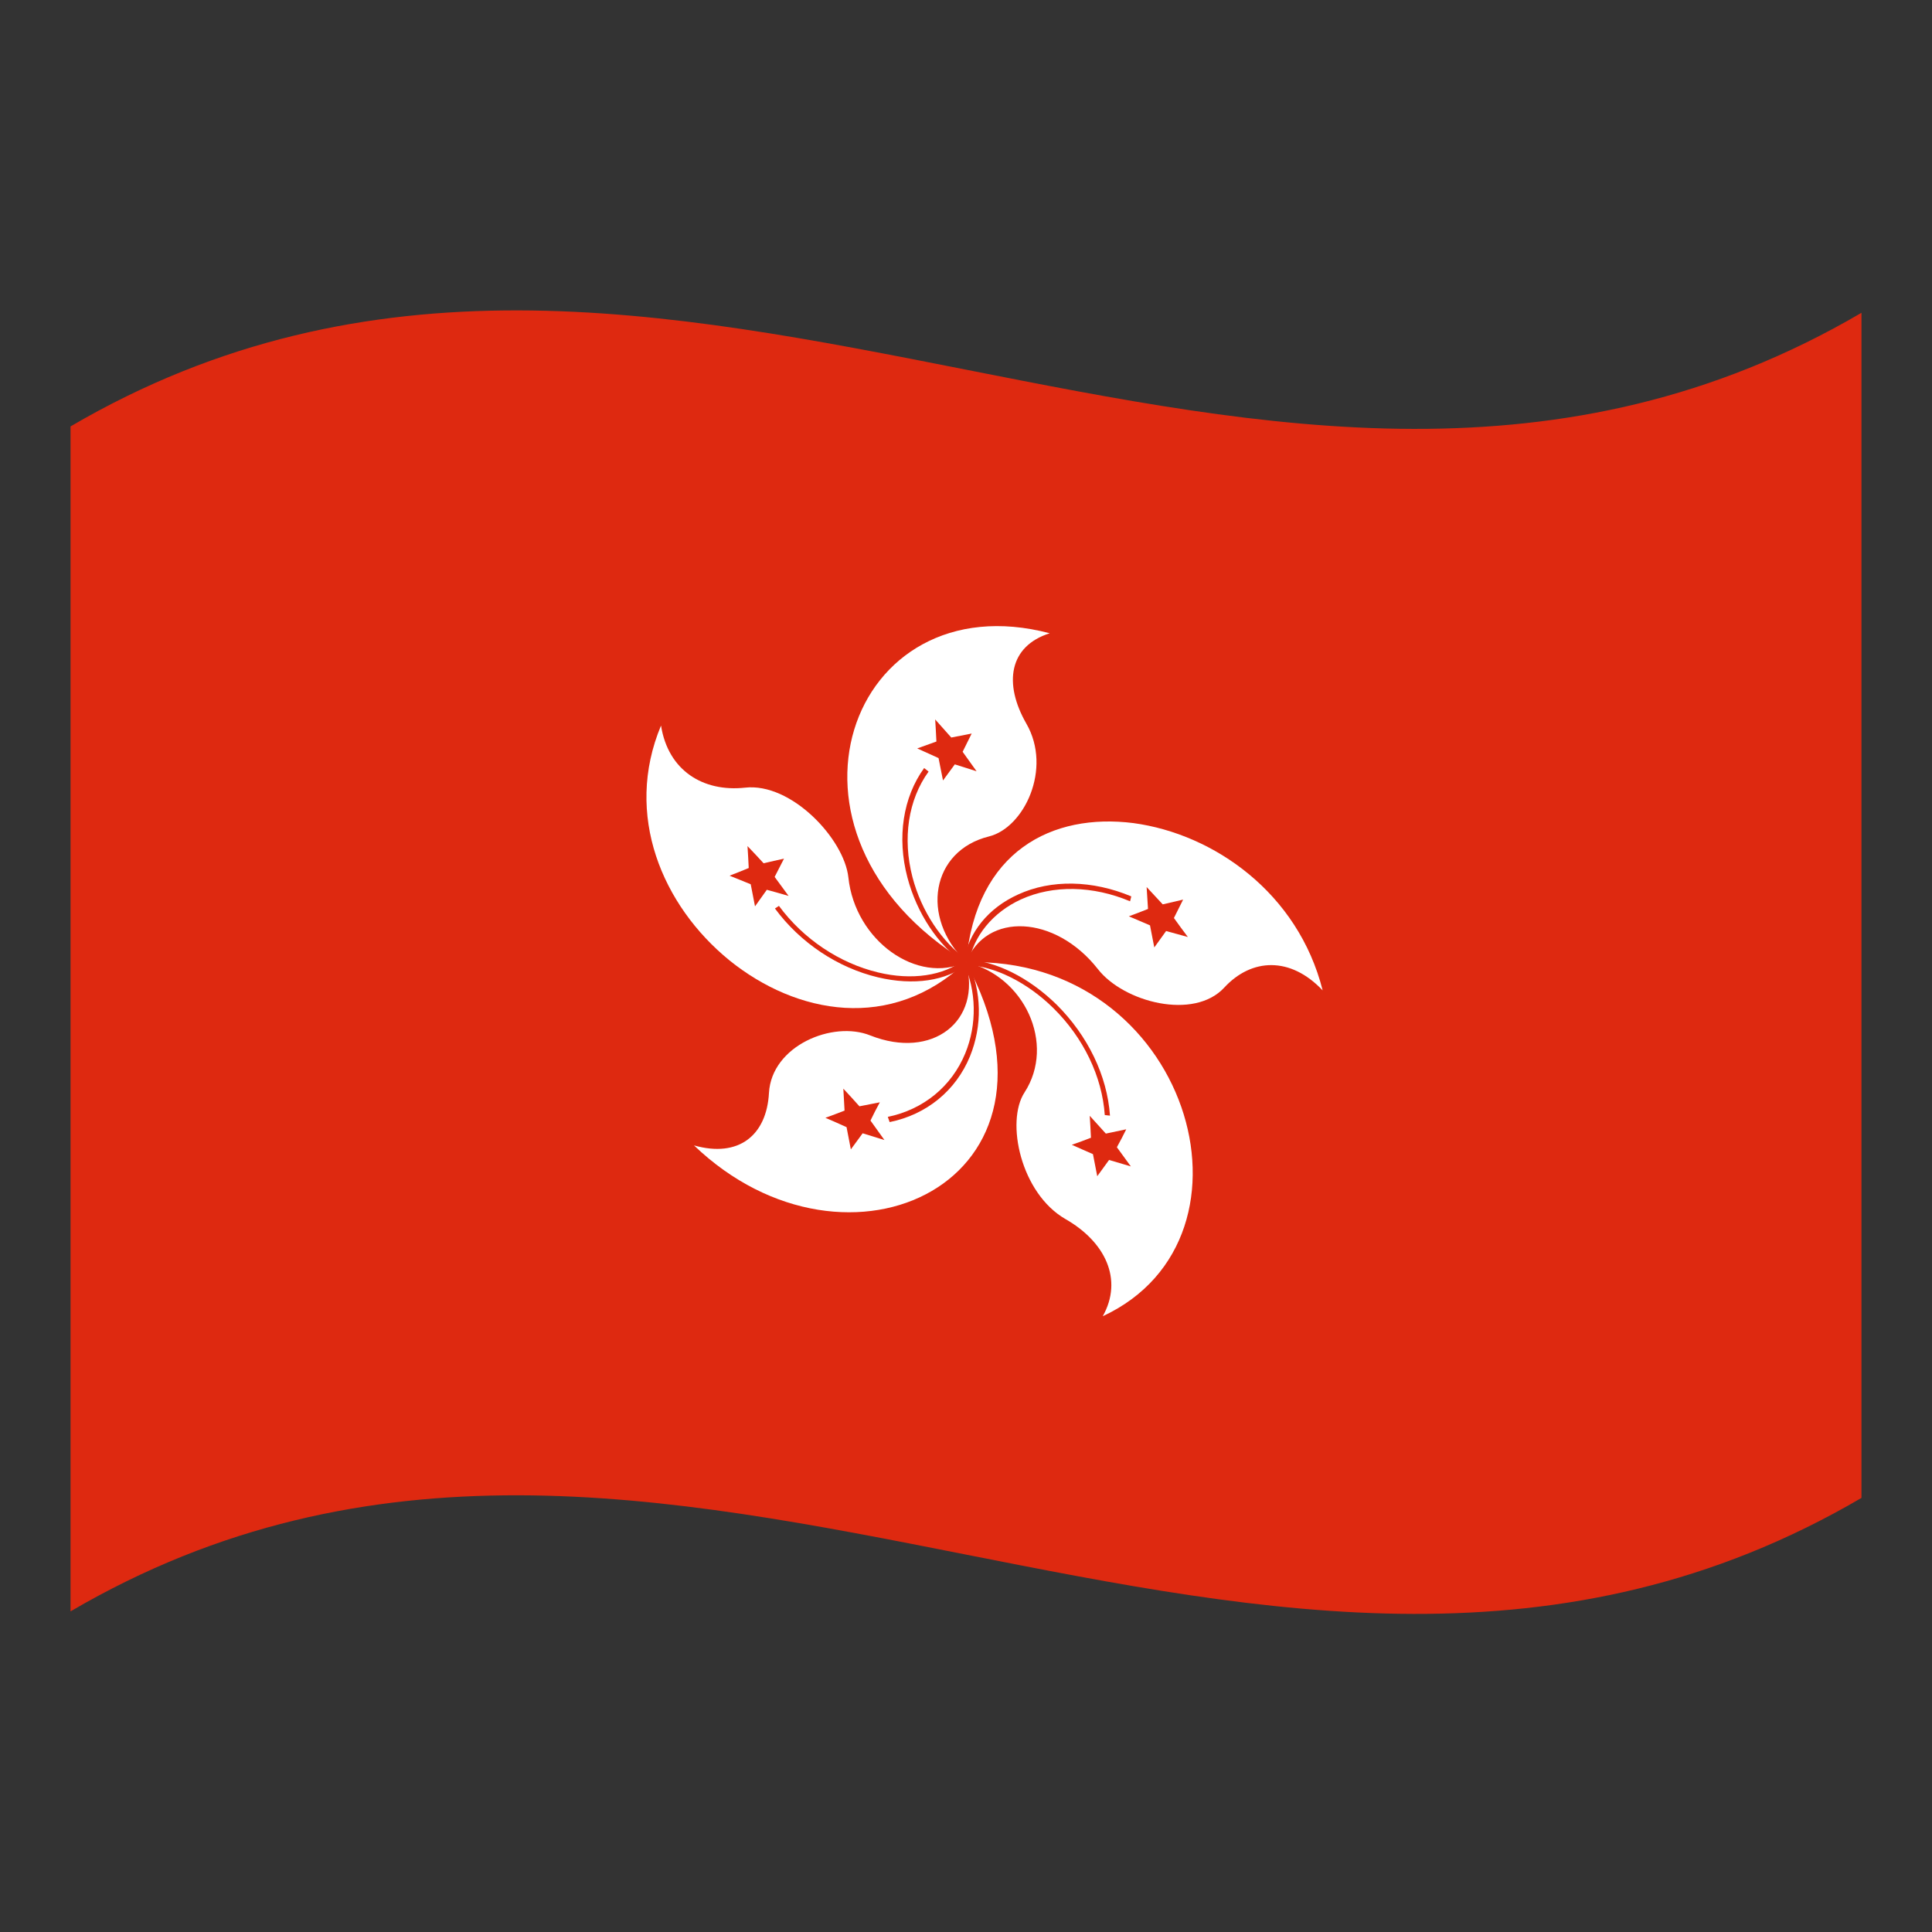 <?xml version="1.0" encoding="utf-8"?>
<!-- Generator: Adobe Illustrator 24.2.0, SVG Export Plug-In . SVG Version: 6.00 Build 0)  -->
<svg version="1.1" id="Layer_1" xmlns="http://www.w3.org/2000/svg" xmlns:xlink="http://www.w3.org/1999/xlink" x="0px" y="0px"
	 viewBox="0 0 1260 1260" style="enable-background:new 0 0 1260 1260;" xml:space="preserve">
<rect x="0" y="0" width="1260" height="1260" fill="#333333" stroke="none"/>
<style type="text/css">
	.st0{fill:#DE2910;}
	.st1{fill:#FFFFFF;}
</style>
<g>
	<path class="st0" d="M46,278.1v772.8c389.3-228,778.7,153.9,1168-74V204C824.7,432,435.3,50.2,46,278.1z"/>
	<path class="st1" d="M684.6,413C554,378.5,493.4,543.6,630,627.3c-30.1-29.2-22.6-72.5,15-81.8c22.9-5.7,41.3-44.1,24.4-73.5
		C654.3,445.7,658.1,421.4,684.6,413z"/>
	<path class="st0" d="M633.7,478.4l-13.3,2.6l-10.5-11.8c0.3,4.8,0.6,9.6,0.8,14.4l-12.5,4.5l13.9,6.3L615,509
		c2.6-3.5,5.1-6.9,7.7-10.5l14.2,4.5l-9.1-12.7L633.7,478.4z"/>
	<path class="st0" d="M595.1,572.1c-6.6-25.3-2.8-50.5,10.5-68.9l-2.9-2.3c-13.8,19.1-17.8,45.2-10.9,71.4
		c6.2,23.4,19.8,43.9,37.4,56.4l1.5-2.7C614.2,614.4,600.9,594.2,595.1,572.1z"/>
	<path class="st1" d="M630.1,627.5c13.1-33,58.2-30.8,85.9,4.5c16.8,21.6,62.7,33.6,82.5,12c17.7-19.1,43-20.4,64.1,1.9
		c-16-63.5-70.9-102-123.4-109.1C686.5,530.1,636.5,554.8,630.1,627.5z"/>
	<path class="st0" d="M771.6,586.7c-4.4,1-8.9,2.1-13.3,3.1c-3.5-3.8-7-7.6-10.5-11.3c0.3,4.8,0.6,9.6,0.9,14.3
		c-4.1,1.6-8.3,3.3-12.5,4.8c4.6,2,9.3,3.9,13.8,5.9c0.9,4.8,1.9,9.6,2.8,14.4l7.7-10.7c4.7,1.3,9.5,2.6,14.2,3.9
		c-3.1-4.1-6.1-8.2-9.1-12.4L771.6,586.7z"/>
	<path class="st0" d="M663.9,583.4c-19.4,8.8-32.2,24.7-35.4,43.5l3.3,1.2c3-17.6,15.7-33.1,34-41.5c21-9.6,47-9,71.2,1.2l0.8-3.2
		C712.5,574,685.6,573.4,663.9,583.4z"/>
	<path class="st1" d="M630.1,627.6c38.1,8.8,58.5,53.3,38.1,84.8c-12.5,19.1-2.5,65.8,26.6,82.6c26.1,14.9,37.8,39.5,24.4,63.4
		C830.1,806.9,774.5,622.7,630.1,627.6z"/>
	<path class="st0" d="M734.5,736.5l-13.3,2.8c-3.5-3.9-7-7.7-10.5-11.6c0.3,4.7,0.6,9.6,0.8,14.3c-4.1,1.6-8.3,3.2-12.5,4.6
		c4.6,2.1,9.3,4.1,13.8,6.1c0.9,4.8,1.9,9.7,2.8,14.4l7.7-10.6c4.7,1.4,9.5,2.8,14.2,4.2l-9.1-12.5
		C730.5,744.4,732.6,740.4,734.5,736.5z"/>
	<path class="st0" d="M689.1,655.2c-18.1-17.7-39.7-28.6-59.2-29.4c0.2,1.2,0.3,2.3,0.5,3.5c18.3,0.8,39.6,11.4,56.6,28.2
		c19.6,19.3,31.8,44.6,33.5,69.7l3.4,0.4C722.1,701.5,709.4,675.4,689.1,655.2z"/>
	<path class="st1" d="M630,627.6c10.5,38.5-22,63.7-62.4,47.7c-24.5-9.9-64.4,6.7-66.1,37.5c-1.5,27.5-19.6,42.5-48.9,34.2
		C553.1,843.3,706.5,769.8,630,627.6L630,627.6z"/>
	<path class="st0" d="M573.8,718.9c-4.4,0.8-8.9,1.8-13.3,2.6c-3.5-3.9-7-7.8-10.5-11.5l0.8,14.3c-4.1,1.6-8.3,3.2-12.5,4.7
		c4.6,2,9.3,4,13.8,6.1c0.9,4.8,1.9,9.7,2.8,14.5l7.7-10.5l14.2,4.4c-3-4.2-6.1-8.5-9.1-12.7C569.7,726.7,571.7,722.7,573.8,718.9z"
		/>
	<path class="st0" d="M628.5,628c8.3,18.1,8.8,40.1,1,59c-8.9,21.6-27.3,36.6-50.5,41.4l1.2,3.4c24.1-4.9,43.2-20.5,52.4-42.9
		c8.1-20,7.7-42-1.2-61.7L628.5,628z"/>
	<path class="st1" d="M553.3,572.3c-2.7-25.2-37.3-62.1-67.5-58.6c-27,2.9-50-10.9-54.7-40.5c-24.4,58.3,0.9,117.5,44.6,153.1
		c43.7,35.3,105.6,46.9,154.1,1.2l0,0C598.3,642.3,557.7,613.6,553.3,572.3z"/>
	<path class="st0" d="M511.3,560c-4.4,0.9-8.9,2-13.3,3c-3.5-3.8-7-7.6-10.5-11.2c0.3,4.7,0.6,9.6,0.8,14.3c-4.1,1.7-8.3,3.4-12.5,5
		c4.6,1.9,9.3,3.7,13.8,5.6c0.9,4.8,1.9,9.6,2.8,14.4c2.6-3.6,5.1-7.1,7.7-10.8c4.7,1.3,9.5,2.6,14.2,4l-9.1-12.4L511.3,560z"/>
	<path class="st0" d="M572.7,634.2c-25.1-6-48.7-21.7-64.7-43.4l-2.6,1.7c16.6,22.5,41.1,38.7,67.2,44.9c23.2,5.5,44.5,2.4,58.5-8.7
		l-2.4-2.8C615.5,636.4,594.6,639.5,572.7,634.2z"/>
</g>
</svg>
